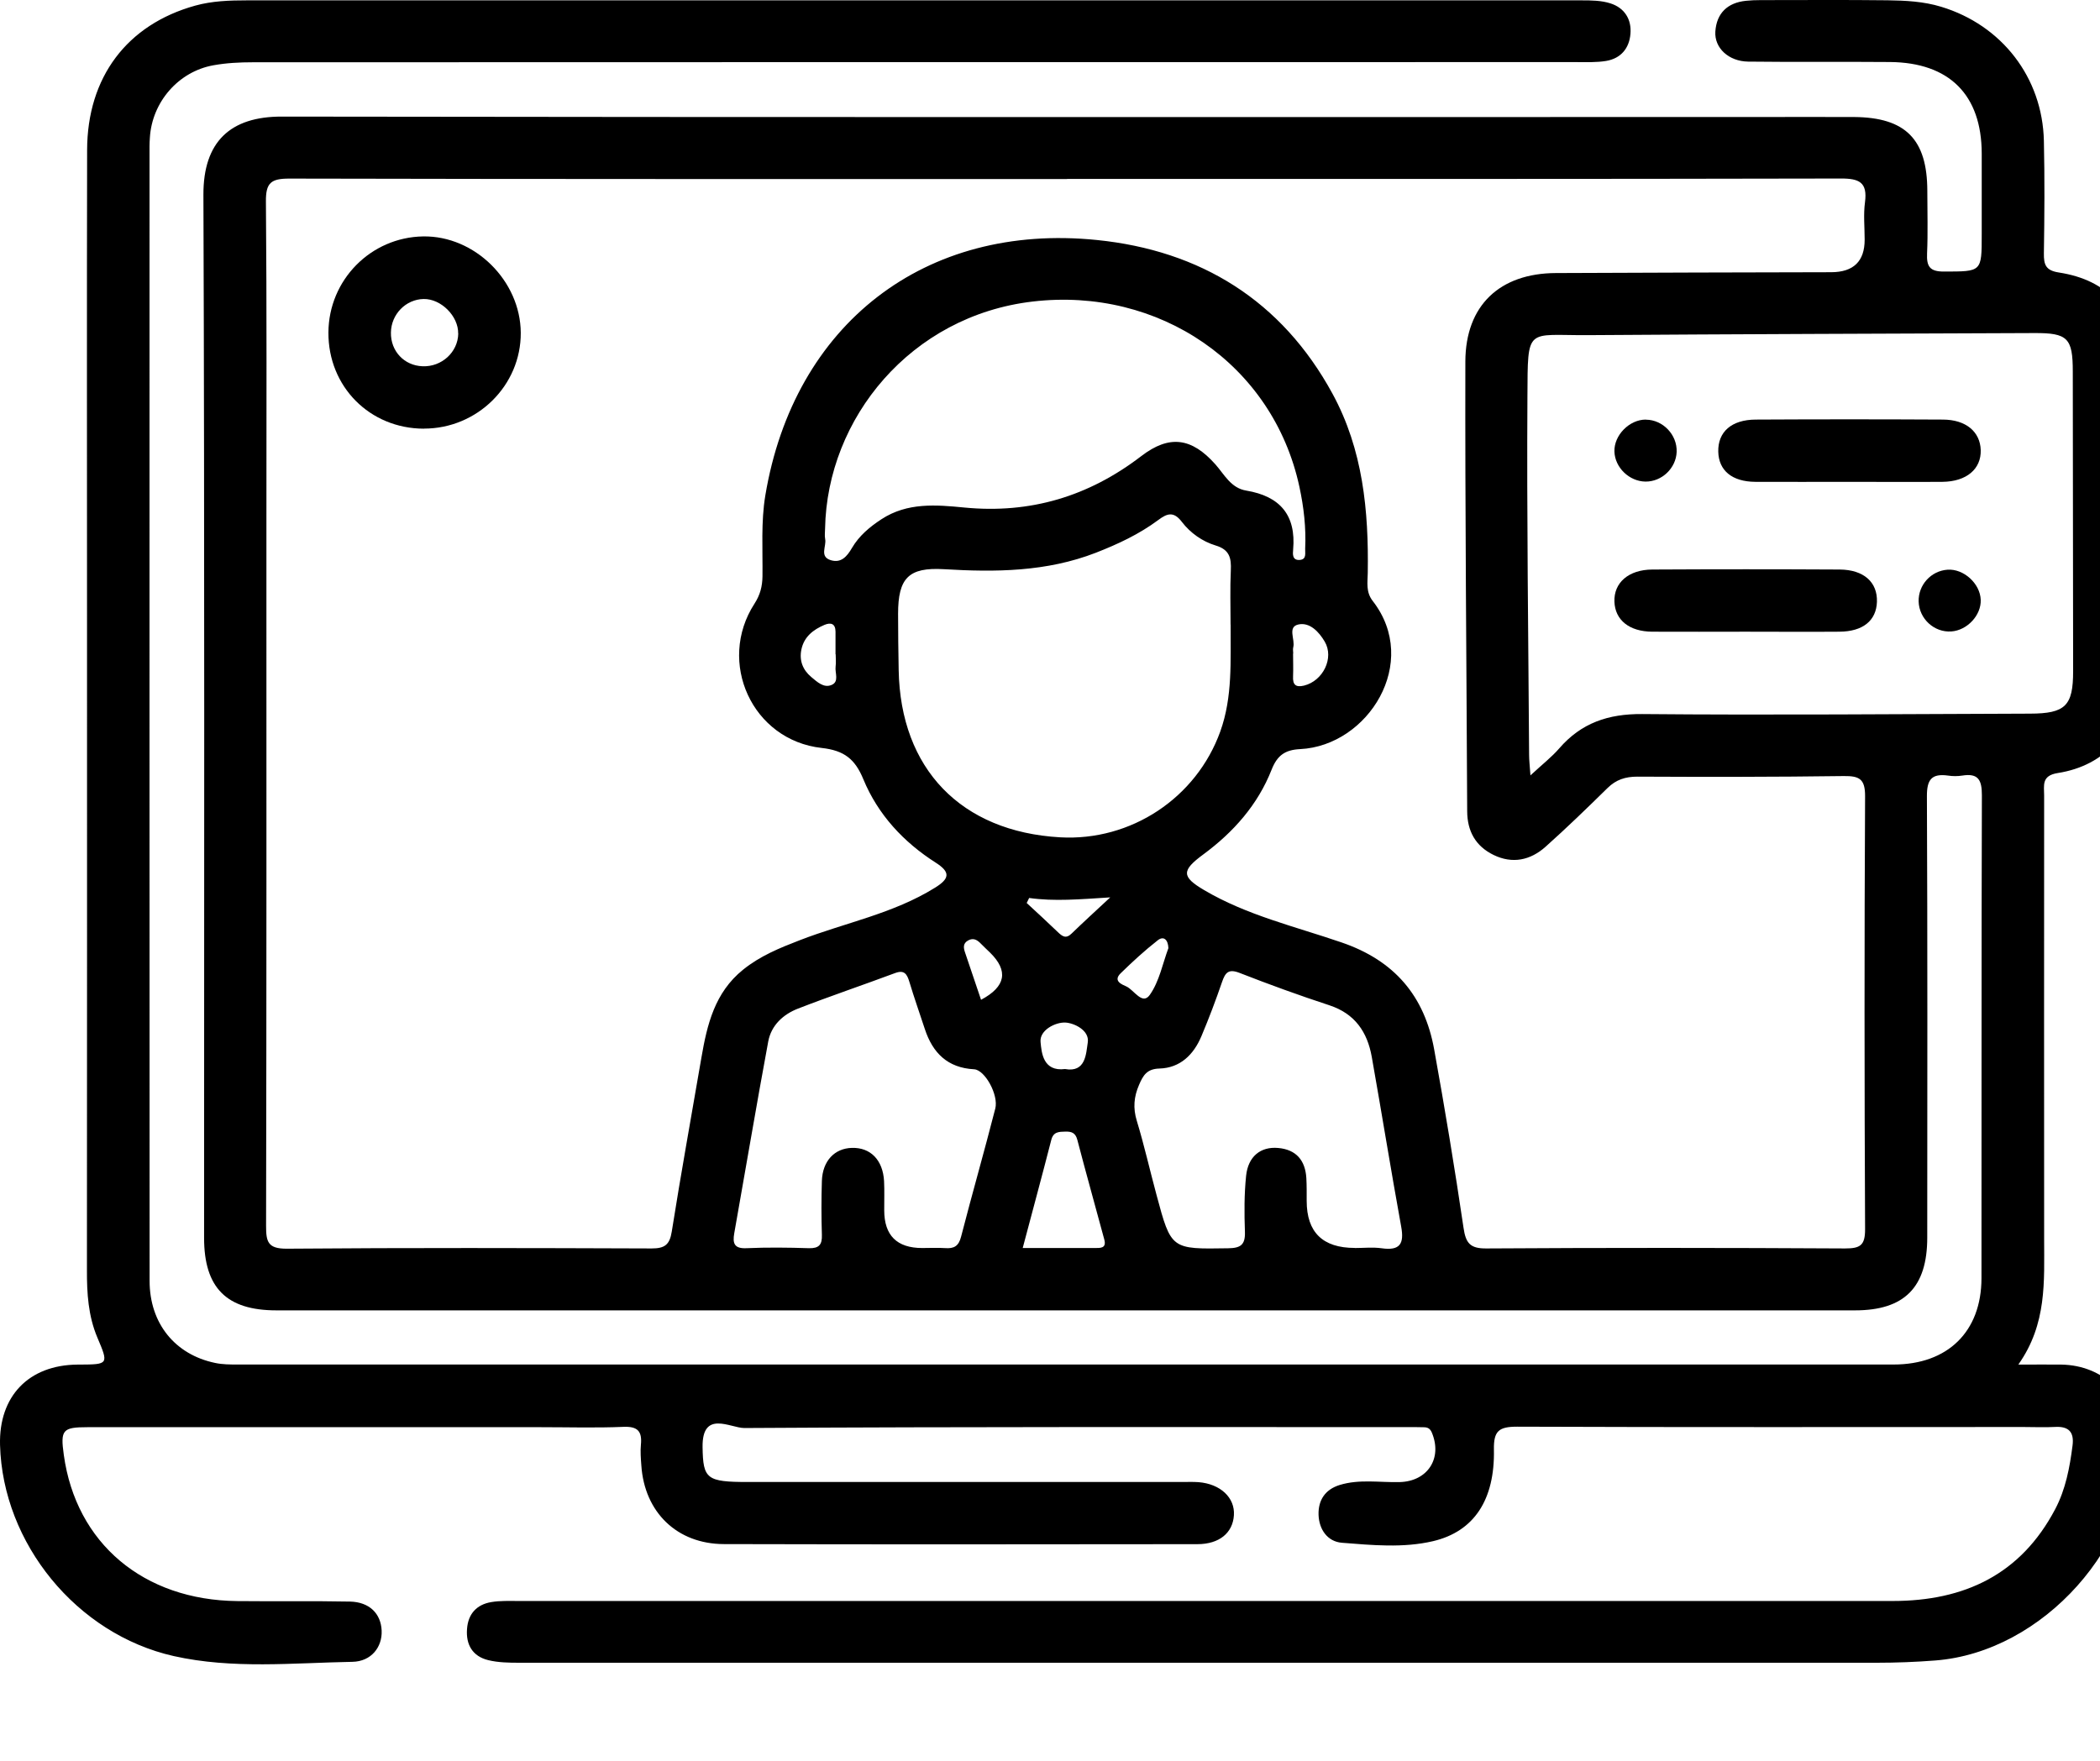 <svg xmlns="http://www.w3.org/2000/svg" width="118" height="99" viewBox="0 0 118 99" fill="none">
  <g clip-path="url(#clip0_795_2492)">
    <path d="M113.42 76.698C114.439 76.698 115.143 76.689 115.842 76.698C118.19 76.745 119.903 78.419 119.988 80.736C120.204 86.81 114.809 92.865 108.739 93.329C107.65 93.414 106.556 93.456 105.462 93.456C80.034 93.46 54.605 93.46 29.177 93.456C28.595 93.456 27.994 93.446 27.435 93.31C26.553 93.095 26.172 92.438 26.243 91.552C26.304 90.712 26.783 90.182 27.609 90.046C28.107 89.962 28.623 89.985 29.13 89.985C54.873 89.985 80.611 89.985 106.354 89.985C110.377 89.985 113.546 88.498 115.481 84.826C116.072 83.705 116.298 82.486 116.457 81.248C116.556 80.488 116.241 80.159 115.476 80.202C114.894 80.234 114.302 80.206 113.72 80.206C104.227 80.206 94.738 80.225 85.245 80.188C84.221 80.188 83.926 80.427 83.944 81.468C84.001 84.301 82.827 86.078 80.526 86.622C78.846 87.016 77.104 86.847 75.4 86.712C74.597 86.646 74.118 85.971 74.09 85.14C74.066 84.32 74.46 83.719 75.273 83.466C76.381 83.124 77.522 83.33 78.648 83.302C80.217 83.26 81.062 81.97 80.456 80.521C80.362 80.3 80.231 80.225 80.024 80.22C79.71 80.211 79.4 80.211 79.085 80.211C66.662 80.211 54.244 80.188 41.821 80.263C41.046 80.263 39.445 79.226 39.478 81.341C39.506 83.128 39.703 83.297 42.037 83.297C50.159 83.297 58.286 83.297 66.409 83.297C66.723 83.297 67.033 83.283 67.348 83.306C68.578 83.405 69.399 84.179 69.334 85.164C69.272 86.158 68.512 86.791 67.282 86.791C58.413 86.801 49.549 86.81 40.68 86.787C38.037 86.782 36.21 84.99 36.037 82.364C36.008 81.975 35.976 81.581 36.013 81.196C36.084 80.455 35.839 80.164 35.037 80.197C33.478 80.263 31.914 80.216 30.351 80.216C21.876 80.216 13.397 80.216 4.923 80.216C3.514 80.216 3.388 80.366 3.585 81.773C4.27 86.74 8.059 89.938 13.336 89.99C15.444 90.013 17.557 89.976 19.665 90.018C20.754 90.041 21.402 90.689 21.445 91.645C21.487 92.574 20.862 93.385 19.801 93.404C16.449 93.465 13.073 93.822 9.763 93.081C4.303 91.852 0.153 86.744 0.002 81.219C-0.073 78.476 1.613 76.722 4.35 76.698C4.388 76.698 4.43 76.698 4.467 76.698C6.101 76.689 6.111 76.684 5.467 75.169C4.956 73.954 4.881 72.688 4.885 71.394C4.895 59.223 4.89 47.052 4.89 34.882C4.89 26.064 4.876 17.252 4.895 8.434C4.904 4.335 7.139 1.38 10.97 0.316C11.918 0.053 12.9 0.02 13.871 0.02C38.872 0.02 63.869 0.02 88.87 0.02C89.409 0.02 89.982 0.025 90.489 0.189C91.273 0.438 91.686 1.075 91.616 1.901C91.55 2.712 91.081 3.284 90.25 3.425C89.715 3.514 89.161 3.491 88.616 3.491C63.812 3.491 39.008 3.491 14.205 3.5C13.468 3.5 12.716 3.538 11.993 3.669C10.022 4.021 8.538 5.742 8.421 7.745C8.411 7.9 8.402 8.054 8.402 8.214C8.402 29.474 8.397 50.734 8.406 71.994C8.406 74.386 9.838 76.135 12.083 76.604C12.496 76.694 12.937 76.694 13.364 76.694C44.38 76.694 75.39 76.694 106.405 76.694C109.443 76.694 111.335 74.846 111.34 71.849C111.349 62.797 111.335 53.75 111.363 44.698C111.363 43.844 111.166 43.45 110.269 43.591C110.002 43.633 109.72 43.633 109.452 43.591C108.546 43.469 108.269 43.811 108.274 44.749C108.312 53.018 108.297 61.287 108.293 69.56C108.293 72.355 107.011 73.65 104.236 73.65C74.667 73.65 45.098 73.65 15.529 73.65C12.731 73.65 11.468 72.383 11.468 69.579C11.468 50.035 11.501 30.492 11.43 10.948C11.421 7.965 12.942 6.549 15.829 6.553C43.445 6.596 71.061 6.577 98.677 6.577C100.513 6.577 102.349 6.568 104.185 6.577C107.081 6.6 108.293 7.834 108.297 10.732C108.297 11.905 108.335 13.073 108.283 14.241C108.25 14.972 108.429 15.268 109.236 15.263C111.354 15.258 111.354 15.296 111.354 13.181C111.354 11.661 111.354 10.137 111.354 8.617C111.344 5.329 109.532 3.514 106.199 3.486C103.541 3.463 100.884 3.496 98.231 3.463C97.137 3.449 96.325 2.698 96.386 1.77C96.457 0.742 97.067 0.152 98.109 0.044C98.382 0.016 98.654 0.006 98.926 0.006C101.307 0.006 103.692 -0.013 106.072 0.016C107.081 0.03 108.096 0.081 109.077 0.381C112.481 1.413 114.767 4.354 114.847 7.918C114.894 10.024 114.88 12.13 114.847 14.236C114.838 14.878 114.95 15.202 115.683 15.315C118.472 15.746 119.95 17.434 119.965 20.248C120.002 26.294 120.007 32.34 119.993 38.385C119.988 41.096 118.331 43.028 115.622 43.45C114.701 43.596 114.861 44.149 114.861 44.712C114.861 53.023 114.852 61.329 114.861 69.64C114.861 72.013 115.025 74.405 113.42 76.684V76.698ZM59.958 10.062C45.389 10.062 30.816 10.071 16.247 10.038C15.228 10.038 14.932 10.277 14.942 11.323C14.994 17.331 14.97 23.339 14.97 29.347C14.97 42.531 14.979 55.715 14.951 68.903C14.951 69.79 15.045 70.188 16.111 70.184C22.947 70.127 29.783 70.146 36.619 70.17C37.351 70.17 37.628 69.963 37.746 69.227C38.262 65.963 38.854 62.708 39.412 59.448C39.732 57.586 40.159 55.79 41.75 54.505C42.713 53.726 43.812 53.281 44.943 52.844C47.474 51.864 50.187 51.358 52.539 49.894C53.366 49.383 53.413 49.022 52.587 48.492C50.77 47.334 49.333 45.786 48.511 43.797C48.042 42.658 47.431 42.179 46.168 42.039C42.267 41.607 40.267 37.212 42.398 33.925C42.713 33.437 42.835 32.963 42.844 32.401C42.863 30.881 42.755 29.333 43.004 27.846C44.61 18.232 51.962 12.505 61.639 13.49C67.451 14.081 72.019 16.886 74.874 22.129C76.587 25.276 76.911 28.705 76.855 32.208C76.846 32.733 76.742 33.273 77.132 33.775C79.822 37.231 76.879 41.912 73.061 42.104C72.202 42.146 71.77 42.456 71.451 43.263C70.676 45.233 69.31 46.771 67.615 48.023C66.39 48.924 66.38 49.275 67.657 50.026C70.061 51.447 72.78 52.075 75.385 52.971C78.362 53.989 80.048 55.987 80.588 58.989C81.189 62.318 81.743 65.658 82.236 69.007C82.362 69.87 82.602 70.179 83.522 70.17C90.24 70.127 96.959 70.132 103.678 70.17C104.523 70.17 104.804 70.001 104.8 69.091C104.762 60.977 104.757 52.863 104.8 44.749C104.804 43.774 104.471 43.61 103.602 43.619C99.734 43.671 95.87 43.671 92.001 43.652C91.33 43.652 90.808 43.821 90.33 44.29C89.189 45.411 88.038 46.527 86.846 47.592C85.996 48.351 84.987 48.572 83.921 48.051C82.912 47.559 82.447 46.715 82.442 45.598C82.404 37.175 82.32 28.747 82.339 20.323C82.348 17.158 84.278 15.361 87.423 15.347C92.579 15.319 97.734 15.315 102.893 15.3C104.149 15.297 104.776 14.688 104.776 13.471C104.776 12.768 104.701 12.06 104.795 11.366C104.941 10.249 104.476 10.029 103.433 10.034C88.94 10.066 74.451 10.057 59.958 10.057V10.062ZM85.996 43.582C86.663 42.962 87.189 42.554 87.616 42.062C88.855 40.632 90.367 40.12 92.273 40.134C99.537 40.2 106.8 40.134 114.063 40.111C116.058 40.106 116.49 39.67 116.49 37.728C116.486 32.114 116.476 26.496 116.471 20.882C116.471 19.001 116.185 18.71 114.307 18.72C105.95 18.752 97.593 18.78 89.236 18.837C85.738 18.86 85.851 18.307 85.827 22.303C85.785 29.009 85.879 35.716 85.921 42.423C85.921 42.728 85.959 43.028 85.996 43.577V43.582ZM69.146 35.107C69.146 34.094 69.113 33.076 69.16 32.063C69.193 31.369 69.094 30.895 68.31 30.66C67.564 30.435 66.888 29.957 66.413 29.338C65.948 28.723 65.582 28.855 65.08 29.23C64.009 30.027 62.812 30.585 61.573 31.069C58.807 32.142 55.943 32.166 53.042 31.992C51.051 31.875 50.464 32.49 50.464 34.502C50.464 35.557 50.478 36.608 50.497 37.663C50.596 43.216 54.004 46.747 59.568 47.062C63.549 47.287 67.221 44.853 68.568 41.115C69.272 39.154 69.136 37.128 69.15 35.107H69.146ZM46.361 29.713C46.361 29.91 46.328 30.107 46.366 30.295C46.45 30.703 46.028 31.289 46.685 31.486C47.262 31.659 47.591 31.284 47.873 30.797C48.272 30.116 48.868 29.615 49.53 29.183C50.986 28.231 52.605 28.372 54.183 28.526C57.901 28.888 61.178 27.898 64.127 25.637C65.714 24.418 66.963 24.606 68.291 26.097C68.798 26.669 69.165 27.434 70.028 27.574C71.916 27.889 72.836 28.944 72.662 30.89C72.639 31.143 72.611 31.5 73.028 31.472C73.437 31.444 73.324 31.083 73.338 30.839C73.395 29.666 73.259 28.498 73.014 27.359C71.526 20.459 65.113 16.121 58.037 16.947C51.178 17.744 46.474 23.508 46.361 29.718V29.713ZM76.118 70.146C76.625 70.146 77.141 70.09 77.639 70.16C78.663 70.306 78.911 69.912 78.733 68.941C78.156 65.766 77.644 62.581 77.08 59.401C76.832 58.008 76.137 56.976 74.7 56.503C73 55.945 71.32 55.335 69.653 54.683C69.028 54.439 68.85 54.664 68.667 55.194C68.315 56.221 67.93 57.239 67.507 58.243C67.071 59.279 66.315 60.025 65.15 60.058C64.441 60.077 64.235 60.442 64.005 60.972C63.714 61.643 63.657 62.276 63.878 62.998C64.296 64.373 64.61 65.775 64.986 67.163C65.808 70.235 65.812 70.212 69.01 70.16C69.709 70.151 69.977 69.968 69.953 69.241C69.916 68.19 69.911 67.13 70.019 66.089C70.132 64.996 70.836 64.434 71.822 64.523C72.831 64.612 73.343 65.217 73.404 66.211C73.428 66.638 73.423 67.07 73.423 67.496C73.423 69.26 74.323 70.141 76.123 70.141L76.118 70.146ZM51.821 70.146C52.248 70.146 52.68 70.123 53.108 70.151C53.605 70.188 53.868 70.043 54.004 69.508C54.624 67.102 55.31 64.715 55.925 62.309C56.122 61.545 55.343 60.133 54.737 60.1C53.244 60.02 52.408 59.181 51.967 57.839C51.676 56.953 51.366 56.076 51.098 55.185C50.967 54.758 50.821 54.495 50.295 54.692C48.474 55.372 46.633 55.992 44.826 56.695C43.999 57.019 43.337 57.633 43.168 58.534C42.502 62.126 41.896 65.728 41.257 69.321C41.159 69.883 41.257 70.188 41.943 70.156C43.112 70.104 44.286 70.118 45.455 70.156C46.023 70.17 46.201 69.959 46.182 69.41C46.15 68.397 46.15 67.384 46.182 66.371C46.22 65.25 46.896 64.541 47.873 64.518C48.915 64.49 49.61 65.198 49.676 66.385C49.704 66.929 49.68 67.478 49.685 68.022C49.685 69.438 50.397 70.146 51.821 70.146ZM57.46 70.146C58.944 70.146 60.23 70.146 61.512 70.146C61.831 70.146 62.183 70.17 62.052 69.672C61.549 67.801 61.023 65.934 60.535 64.063C60.432 63.669 60.211 63.594 59.864 63.603C59.502 63.613 59.188 63.603 59.07 64.077C58.563 66.061 58.023 68.04 57.465 70.151L57.46 70.146ZM57.831 50.467C57.784 50.56 57.737 50.659 57.69 50.753C58.277 51.297 58.868 51.836 59.446 52.394C59.695 52.633 59.897 52.779 60.211 52.474C60.859 51.846 61.526 51.236 62.385 50.438C60.667 50.546 59.249 50.673 57.826 50.471L57.831 50.467ZM59.845 60.086C61.014 60.297 61.023 59.228 61.122 58.594C61.23 57.9 60.338 57.497 59.868 57.474C59.31 57.445 58.408 57.896 58.469 58.562C58.526 59.171 58.61 60.241 59.845 60.086ZM72.658 36.734C72.658 37.161 72.676 37.588 72.658 38.014C72.634 38.479 72.799 38.648 73.273 38.535C74.343 38.272 74.977 36.983 74.437 36.063C74.113 35.51 73.597 34.966 72.968 35.097C72.32 35.229 72.789 35.946 72.667 36.387C72.639 36.495 72.667 36.617 72.667 36.734H72.658ZM46.962 36.776C46.962 36.776 46.953 36.776 46.948 36.776C46.948 36.349 46.948 35.923 46.948 35.496C46.943 35.046 46.68 34.975 46.328 35.121C45.699 35.388 45.182 35.787 45.032 36.5C44.901 37.123 45.107 37.653 45.591 38.057C45.915 38.324 46.281 38.681 46.718 38.502C47.173 38.319 46.906 37.822 46.953 37.466C46.985 37.236 46.957 37.001 46.957 36.772L46.962 36.776ZM55.127 56.193C56.516 55.455 56.682 54.569 55.624 53.534C55.455 53.37 55.286 53.215 55.122 53.046C54.92 52.835 54.704 52.694 54.408 52.854C54.094 53.023 54.136 53.281 54.234 53.557C54.535 54.434 54.826 55.312 55.127 56.198V56.193ZM65.653 53.29C65.634 52.816 65.39 52.591 65.061 52.844C64.329 53.417 63.639 54.05 62.972 54.702C62.521 55.143 63.052 55.335 63.296 55.447C63.728 55.649 64.188 56.512 64.606 55.921C65.146 55.157 65.333 54.144 65.653 53.29Z" fill="currentColor"/>
    <path d="M23.82 24.094C20.778 24.09 18.435 21.73 18.454 18.682C18.473 15.732 20.834 13.335 23.778 13.288C26.675 13.242 29.243 15.779 29.262 18.701C29.28 21.66 26.82 24.094 23.82 24.09V24.094ZM25.745 18.748C25.764 17.767 24.778 16.787 23.801 16.806C22.801 16.825 21.98 17.664 21.966 18.691C21.947 19.737 22.712 20.549 23.745 20.586C24.82 20.628 25.731 19.794 25.75 18.748H25.745Z" fill="currentColor"/>
    <path d="M98.1 35.505C96.344 35.505 94.593 35.515 92.837 35.505C91.546 35.496 90.752 34.849 90.715 33.817C90.677 32.752 91.508 32.016 92.851 32.011C96.358 31.992 99.865 31.992 103.372 32.011C104.729 32.021 105.504 32.724 105.466 33.831C105.429 34.882 104.678 35.496 103.358 35.505C101.602 35.519 99.851 35.505 98.095 35.505H98.1Z" fill="currentColor"/>
    <path d="M103.889 27.082C102.138 27.082 100.382 27.091 98.63 27.082C97.32 27.073 96.574 26.444 96.55 25.384C96.527 24.277 97.288 23.588 98.659 23.583C102.166 23.564 105.673 23.564 109.175 23.583C110.471 23.588 111.265 24.268 111.298 25.295C111.33 26.36 110.499 27.068 109.152 27.082C107.401 27.096 105.645 27.082 103.894 27.082H103.889Z" fill="currentColor"/>
    <path d="M92.485 23.588C93.442 23.593 94.25 24.441 94.212 25.403C94.175 26.317 93.377 27.077 92.461 27.068C91.55 27.058 90.743 26.28 90.715 25.379C90.686 24.465 91.555 23.578 92.485 23.583V23.588Z" fill="currentColor"/>
    <path d="M111.298 33.714C111.33 34.581 110.537 35.43 109.645 35.491C108.682 35.557 107.837 34.778 107.809 33.807C107.786 32.879 108.504 32.086 109.429 32.021C110.335 31.955 111.265 32.794 111.298 33.714Z" fill="currentColor"/>
  </g>
  <defs>
    <clipPath id="clip0_795_2492">
      <rect width="118" height="99" fill="white"/>
    </clipPath>
  </defs>
</svg>
